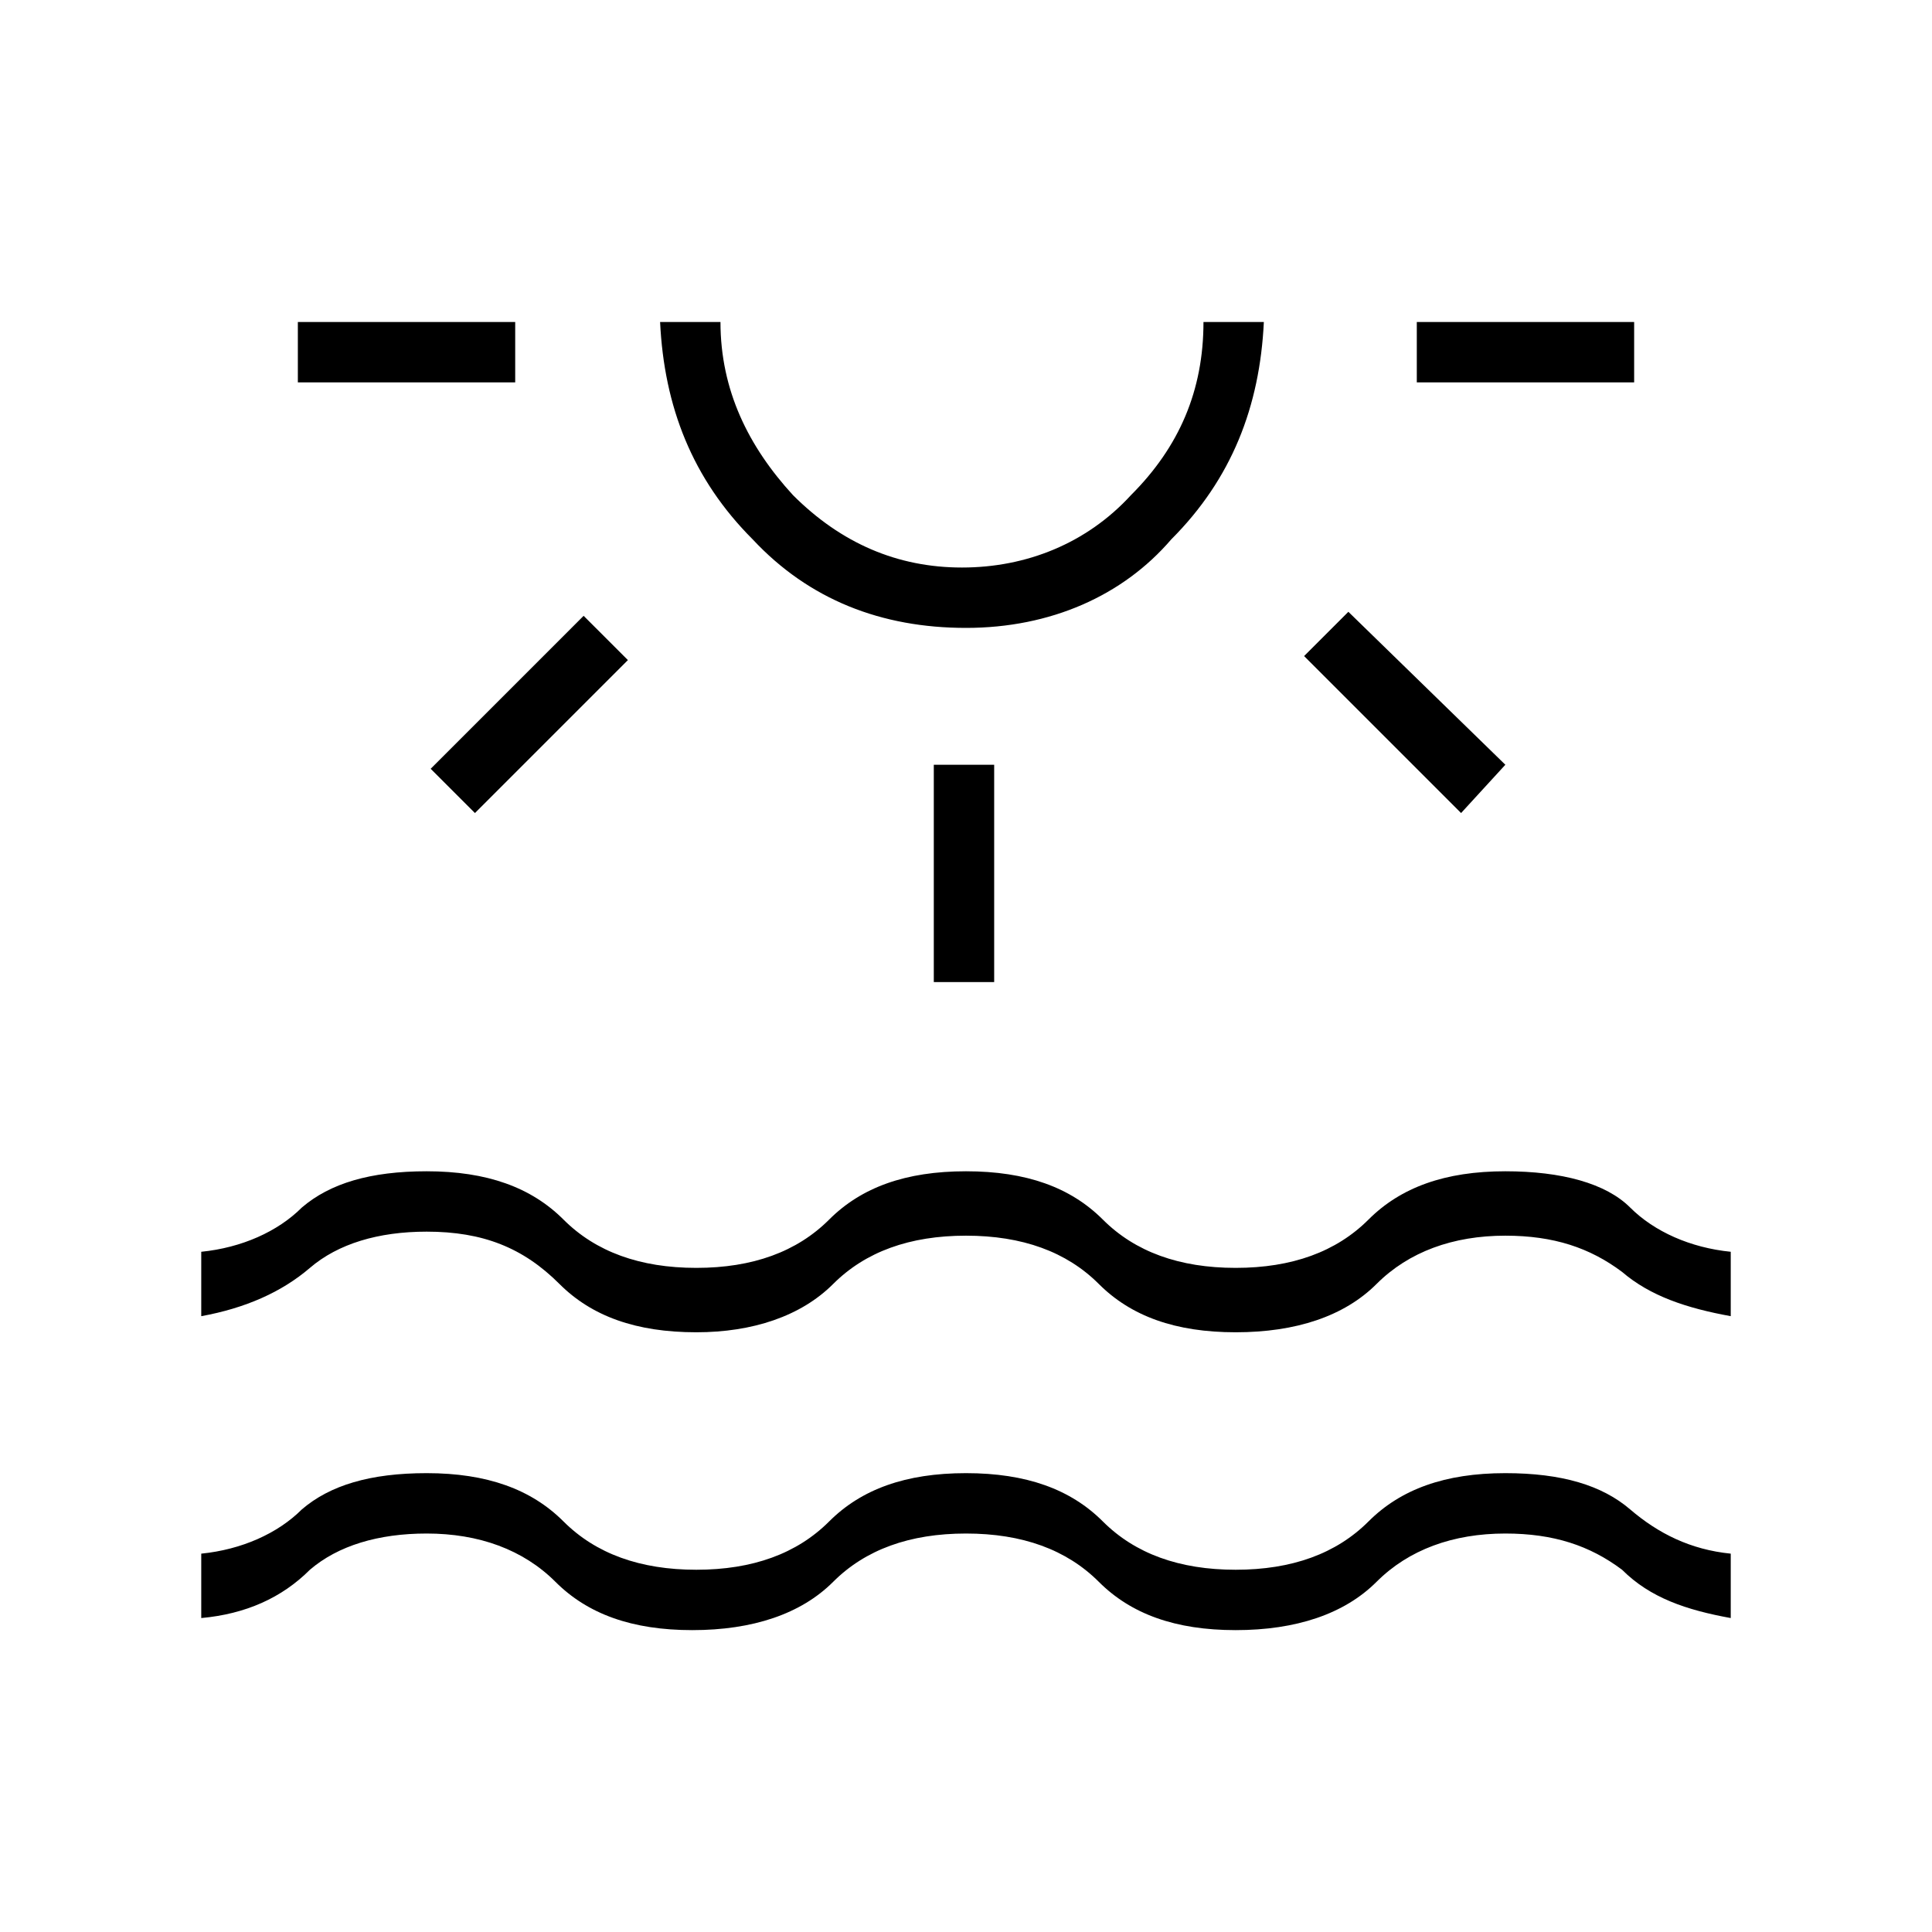 <?xml version="1.0" encoding="utf-8"?>
<!-- Generator: Adobe Illustrator 26.3.1, SVG Export Plug-In . SVG Version: 6.00 Build 0)  -->
<svg version="1.1" id="Слой_1" xmlns="http://www.w3.org/2000/svg" xmlns:xlink="http://www.w3.org/1999/xlink" x="0px" y="0px"
	 viewBox="0 0 48 48" style="enable-background:new 0 0 48 48;" xml:space="preserve">
<path d="M7.4,9.5V8h5.4v1.5H7.4z M11.8,20.2l-1.1-1.1l3.8-3.8l1.1,1.1L11.8,20.2z M24,15.6c-2.1,0-3.9-0.7-5.3-2.2
	c-1.5-1.5-2.2-3.3-2.3-5.4h1.5c0,1.7,0.7,3.1,1.8,4.3c1.2,1.2,2.6,1.8,4.2,1.8s3.1-0.6,4.2-1.8c1.2-1.2,1.8-2.6,1.8-4.3h1.5
	c-0.1,2.1-0.8,3.9-2.3,5.4C27.9,14.8,26.1,15.6,24,15.6z M23.2,24.4V19h1.5v5.4H23.2z M36.3,20.2l-3.9-3.9l1.1-1.1l3.9,3.8
	L36.3,20.2z M35.2,9.5V8h5.4v1.5H35.2z M5,40.2v-1.6c1-0.1,1.9-0.5,2.5-1.1c0.7-0.6,1.7-0.9,3.1-0.9c1.5,0,2.6,0.4,3.4,1.2
	c0.8,0.8,1.9,1.2,3.3,1.2s2.5-0.4,3.3-1.2s1.9-1.2,3.4-1.2s2.6,0.4,3.4,1.2s1.9,1.2,3.3,1.2c1.4,0,2.5-0.4,3.3-1.2s1.9-1.2,3.4-1.2
	c1.4,0,2.4,0.3,3.1,0.9c0.7,0.6,1.5,1,2.5,1.1v1.6c-1.1-0.2-2-0.5-2.7-1.2c-0.8-0.6-1.7-0.9-2.9-0.9c-1.3,0-2.4,0.4-3.2,1.2
	s-2,1.2-3.5,1.2s-2.6-0.4-3.4-1.2s-1.9-1.2-3.3-1.2s-2.5,0.4-3.3,1.2s-2,1.2-3.5,1.2s-2.6-0.4-3.4-1.2c-0.8-0.8-1.9-1.2-3.2-1.2
	c-1.2,0-2.2,0.3-2.9,0.9C7,39.7,6.1,40.1,5,40.2z M5,32.7v-1.6C6,31,6.9,30.6,7.5,30c0.7-0.6,1.7-0.9,3.1-0.9c1.5,0,2.6,0.4,3.4,1.2
	c0.8,0.8,1.9,1.2,3.3,1.2s2.5-0.4,3.3-1.2c0.8-0.8,1.9-1.2,3.4-1.2s2.6,0.4,3.4,1.2c0.8,0.8,1.9,1.2,3.3,1.2c1.4,0,2.5-0.4,3.3-1.2
	c0.8-0.8,1.9-1.2,3.4-1.2c1.4,0,2.5,0.3,3.1,0.9s1.5,1,2.5,1.1v1.6c-1.1-0.2-2-0.5-2.7-1.1c-0.8-0.6-1.7-0.9-2.9-0.9
	c-1.3,0-2.4,0.4-3.2,1.2c-0.8,0.8-2,1.2-3.5,1.2s-2.6-0.4-3.4-1.2s-1.9-1.2-3.3-1.2s-2.5,0.4-3.3,1.2c-0.8,0.8-2,1.2-3.4,1.2
	c-1.5,0-2.6-0.4-3.4-1.2C13,31,12,30.6,10.6,30.6c-1.2,0-2.2,0.3-2.9,0.9C7,32.1,6.1,32.5,5,32.7z"/>
</svg>
